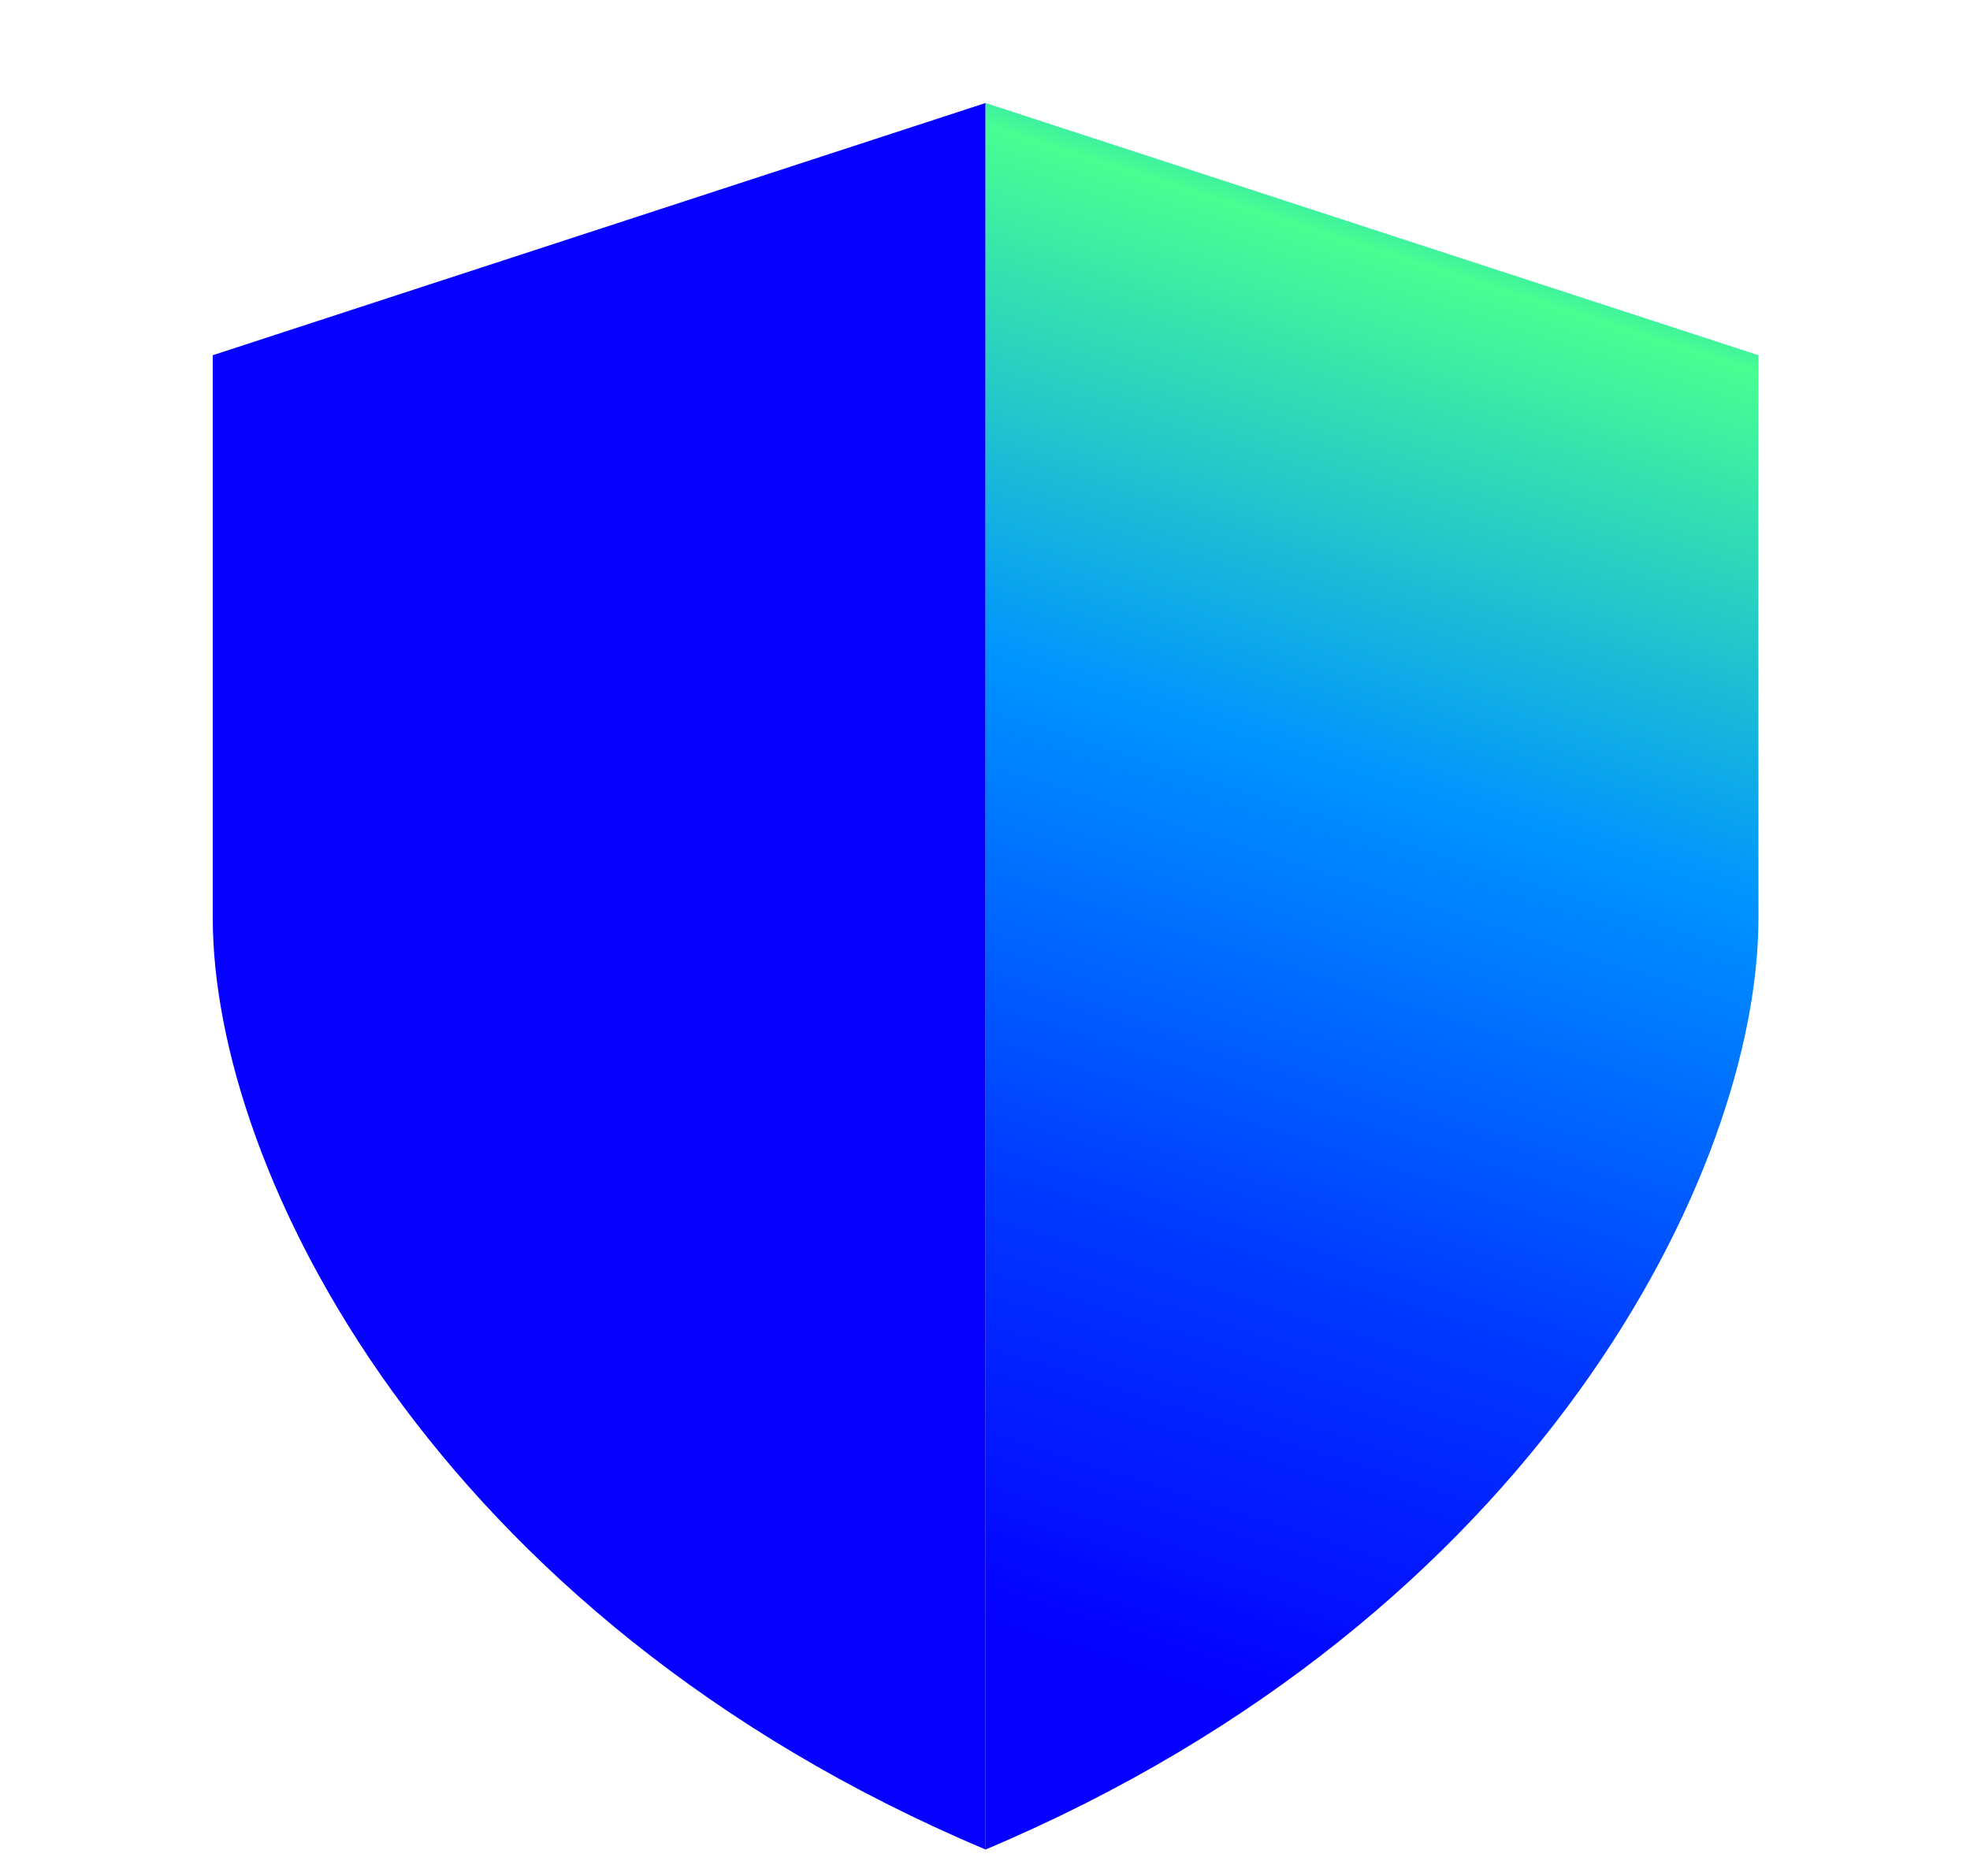 <svg width="21" height="20" viewBox="0 0 21 20" fill="none" xmlns="http://www.w3.org/2000/svg">
<path d="M2.268 3.787L10.506 1.098V19.718C4.621 17.235 2.268 12.477 2.268 9.787V3.787Z" fill="#0500FF"/>
<path d="M18.745 3.787L10.506 1.098V19.718C16.391 17.235 18.745 12.477 18.745 9.787V3.787Z" fill="url(#paint0_linear_4718_12807)"/>
<defs>
<linearGradient id="paint0_linear_4718_12807" x1="16.574" y1="-0.2" x2="10.3" y2="19.453" gradientUnits="userSpaceOnUse">
<stop offset="0.02" stop-color="#0000FF"/>
<stop offset="0.08" stop-color="#0094FF"/>
<stop offset="0.16" stop-color="#48FF91"/>
<stop offset="0.42" stop-color="#0094FF"/>
<stop offset="0.68" stop-color="#0038FF"/>
<stop offset="0.9" stop-color="#0500FF"/>
</linearGradient>
</defs>
</svg>
